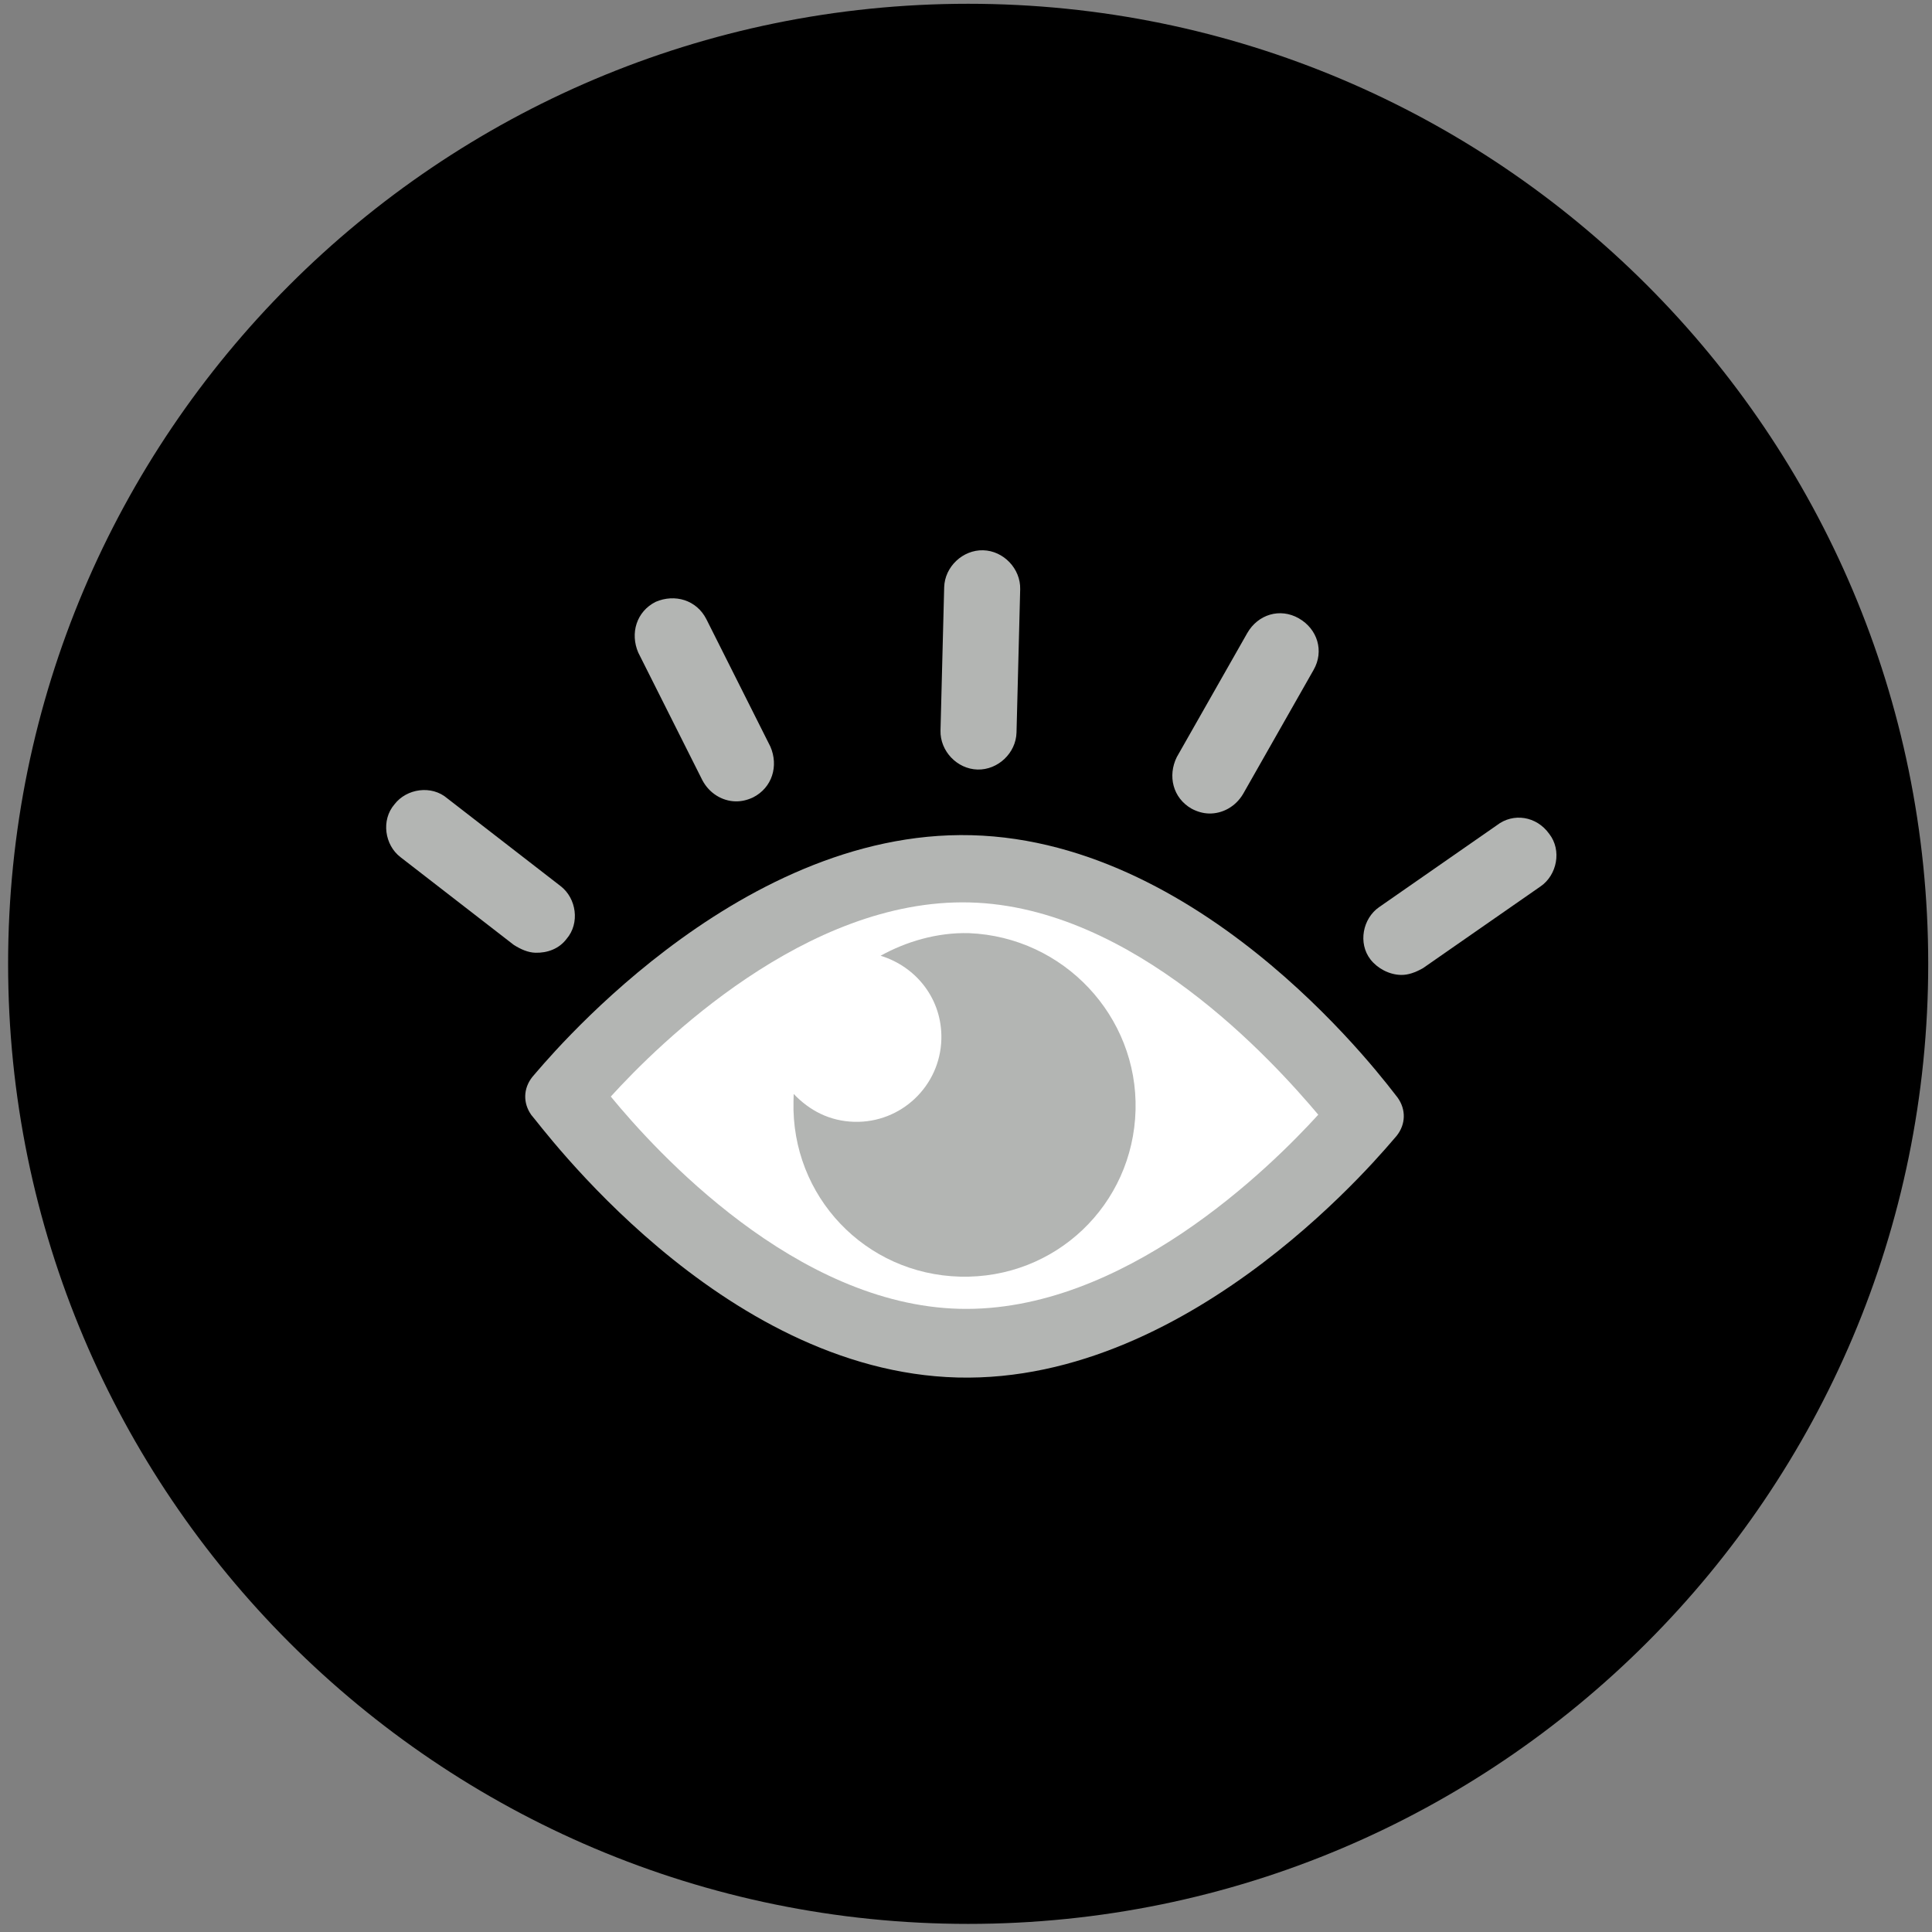 <?xml version="1.0" encoding="UTF-8" standalone="no" ?>
<!DOCTYPE svg PUBLIC "-//W3C//DTD SVG 1.1//EN" "http://www.w3.org/Graphics/SVG/1.1/DTD/svg11.dtd">
<svg xmlns="http://www.w3.org/2000/svg" xmlns:xlink="http://www.w3.org/1999/xlink" version="1.1" width="250" height="250" viewBox="0 0 250 250" xml:space="preserve">
<rect x="0" y="0" width="250" height="250" fill="#808080" stroke="none"/>
<desc>Created with Fabric.js 4.6.0</desc>
<defs>
</defs>
<g transform="matrix(4.85 0 0 4.85 125.28 124.72)" id="LCj1GzVoN2nRV59k4zHtA"  >
<g style="" vector-effect="non-scaling-stroke"   >
		<g transform="matrix(0.71 0 0 0.71 0 0)" id="kHsJyma0PqGSNXapj9V0m"  >
<path style="stroke: rgb(214,6,161); stroke-width: 0; stroke-dasharray: none; stroke-linecap: butt; stroke-dashoffset: 0; stroke-linejoin: miter; stroke-miterlimit: 4; fill: rgb(0,0,0); fill-rule: nonzero; opacity: 1;" vector-effect="non-scaling-stroke"  transform=" translate(0, 0)" d="M 0 -36.077 C 19.914 -36.077 36.077 -19.914 36.077 0 C 36.077 19.914 19.914 36.077 0 36.077 C -19.914 36.077 -36.077 19.914 -36.077 0 C -36.077 -19.914 -19.914 -36.077 0 -36.077 z" stroke-linecap="round" />
</g>
		<g transform="matrix(0.39 0.01 -0.01 0.39 0 0)" id="rZpd1NYMN0e-3e3OpqFmN"  >
<g style="" vector-effect="non-scaling-stroke"   >
		<g transform="matrix(1 0 0 1 0 9.75)" id="HtmZmG2UXr6Irqf-KBT_y"  >
<path style="stroke: none; stroke-width: 1; stroke-dasharray: none; stroke-linecap: butt; stroke-dashoffset: 0; stroke-linejoin: miter; stroke-miterlimit: 4; fill: rgb(179,181,179); fill-rule: nonzero; opacity: 1;" vector-effect="non-scaling-stroke"  transform=" translate(-40, -49.75)" d="M 40 31.2 C 23.7 31.2 11 47.8 10.4 48.5 C 9.8 49.3 9.8 50.3 10.4 51.1 C 11 51.7 23.7 68.3 40 68.3 C 56.3 68.3 69 51.7 69.6 51 C 70.2 50.2 70.2 49.2 69.6 48.4 C 69 47.7 56.3 31.2 40 31.2 z" stroke-linecap="round" />
</g>
		<g transform="matrix(1 0 0 1 0 9.7)" id="fkADe9nY1nX2J1XTQRRF9"  >
<path style="stroke: none; stroke-width: 1; stroke-dasharray: none; stroke-linecap: butt; stroke-dashoffset: 0; stroke-linejoin: miter; stroke-miterlimit: 4; fill: rgb(255,255,255); fill-rule: nonzero; opacity: 1;" vector-effect="non-scaling-stroke"  transform=" translate(-40, -49.7)" d="M 40 35.8 C 28.8 35.8 19 46 15.8 49.7 C 19 53.4 28.8 63.6 40 63.6 C 51.2 63.6 61 53.4 64.2 49.7 C 61 46.1 51.2 35.8 40 35.8 z" stroke-linecap="round" />
</g>
		<g transform="matrix(1 0 0 1 0 9.65)" id="CXEi_78JZEIgkCwJSHR8K"  >
<path style="stroke: none; stroke-width: 1; stroke-dasharray: none; stroke-linecap: butt; stroke-dashoffset: 0; stroke-linejoin: miter; stroke-miterlimit: 4; fill: rgb(179,181,179); fill-rule: nonzero; opacity: 1;" vector-effect="non-scaling-stroke"  transform=" translate(-40, -49.65)" d="M 51.7 49.7 C 51.7 56.2 46.5 61.4 40 61.4 C 33.5 61.4 28.3 56.2 28.3 49.7 C 28.3 49.5 28.3 49.4 28.3 49.2 C 29.4 50.3 30.8 51 32.5 51 C 35.7 51 38.3 48.4 38.3 45.2 C 38.3 42.5 36.5 40.3 34 39.6 C 35.7 38.6 37.8 37.9 40 37.9 C 46.5 38 51.7 43.3 51.7 49.7 z" stroke-linecap="round" />
</g>
		<g transform="matrix(1 0 0 1 0 -14.15)" id="hn3ic5AJYUISE_ftOmfkP"  >
<path style="stroke: none; stroke-width: 1; stroke-dasharray: none; stroke-linecap: butt; stroke-dashoffset: 0; stroke-linejoin: miter; stroke-miterlimit: 4; fill: rgb(179,181,179); fill-rule: nonzero; opacity: 1;" vector-effect="non-scaling-stroke"  transform=" translate(-40, -25.85)" d="M 79.5 30.1 C 80.4 31.2 80.1 32.9 79 33.7 L 71.1 39.5 C 70.6 39.8 70.1 40 69.6 40 C 68.8 40 68 39.6 67.5 39 C 66.6 37.9 66.9 36.2 68 35.4 L 75.9 29.6 C 77 28.7 78.6 28.9 79.5 30.1 z M 55 29 C 55.4 29.2 55.8 29.3 56.2 29.3 C 57.1 29.3 58 28.8 58.5 27.9 L 63.1 19.3 C 63.8 18 63.3 16.5 62 15.8 C 60.7 15.1 59.2 15.6 58.5 16.9 L 53.9 25.5 C 53.3 26.8 53.7 28.3 55 29 z M 40.3 26.7 C 41.7 26.7 42.9 25.5 42.9 24.1 L 42.9 14.3 C 42.9 12.9 41.7 11.7 40.3 11.7 C 38.9 11.7 37.7 12.9 37.7 14.3 L 37.7 24.1 C 37.7 25.5 38.9 26.7 40.3 26.7 z M 21.5 27.9 C 22 28.8 22.9 29.3 23.8 29.3 C 24.2 29.3 24.6 29.2 25 29 C 26.3 28.3 26.7 26.8 26.1 25.5 L 21.5 16.9 C 20.8 15.6 19.3 15.2 18 15.8 C 16.7 16.5 16.3 18 16.9 19.3 L 21.5 27.9 z M 12.5 39 C 13.4 37.9 13.1 36.2 12 35.4 L 4.1 29.6 C 3 28.7 1.3 29 0.5 30.1 C -0.4 31.2 -0.1 32.9 1 33.7 L 8.9 39.5 C 9.4 39.8 9.9 40 10.4 40 C 11.2 40 12 39.7 12.5 39 z" stroke-linecap="round" />
</g>
</g>
</g>
</g>
</g>
</svg>